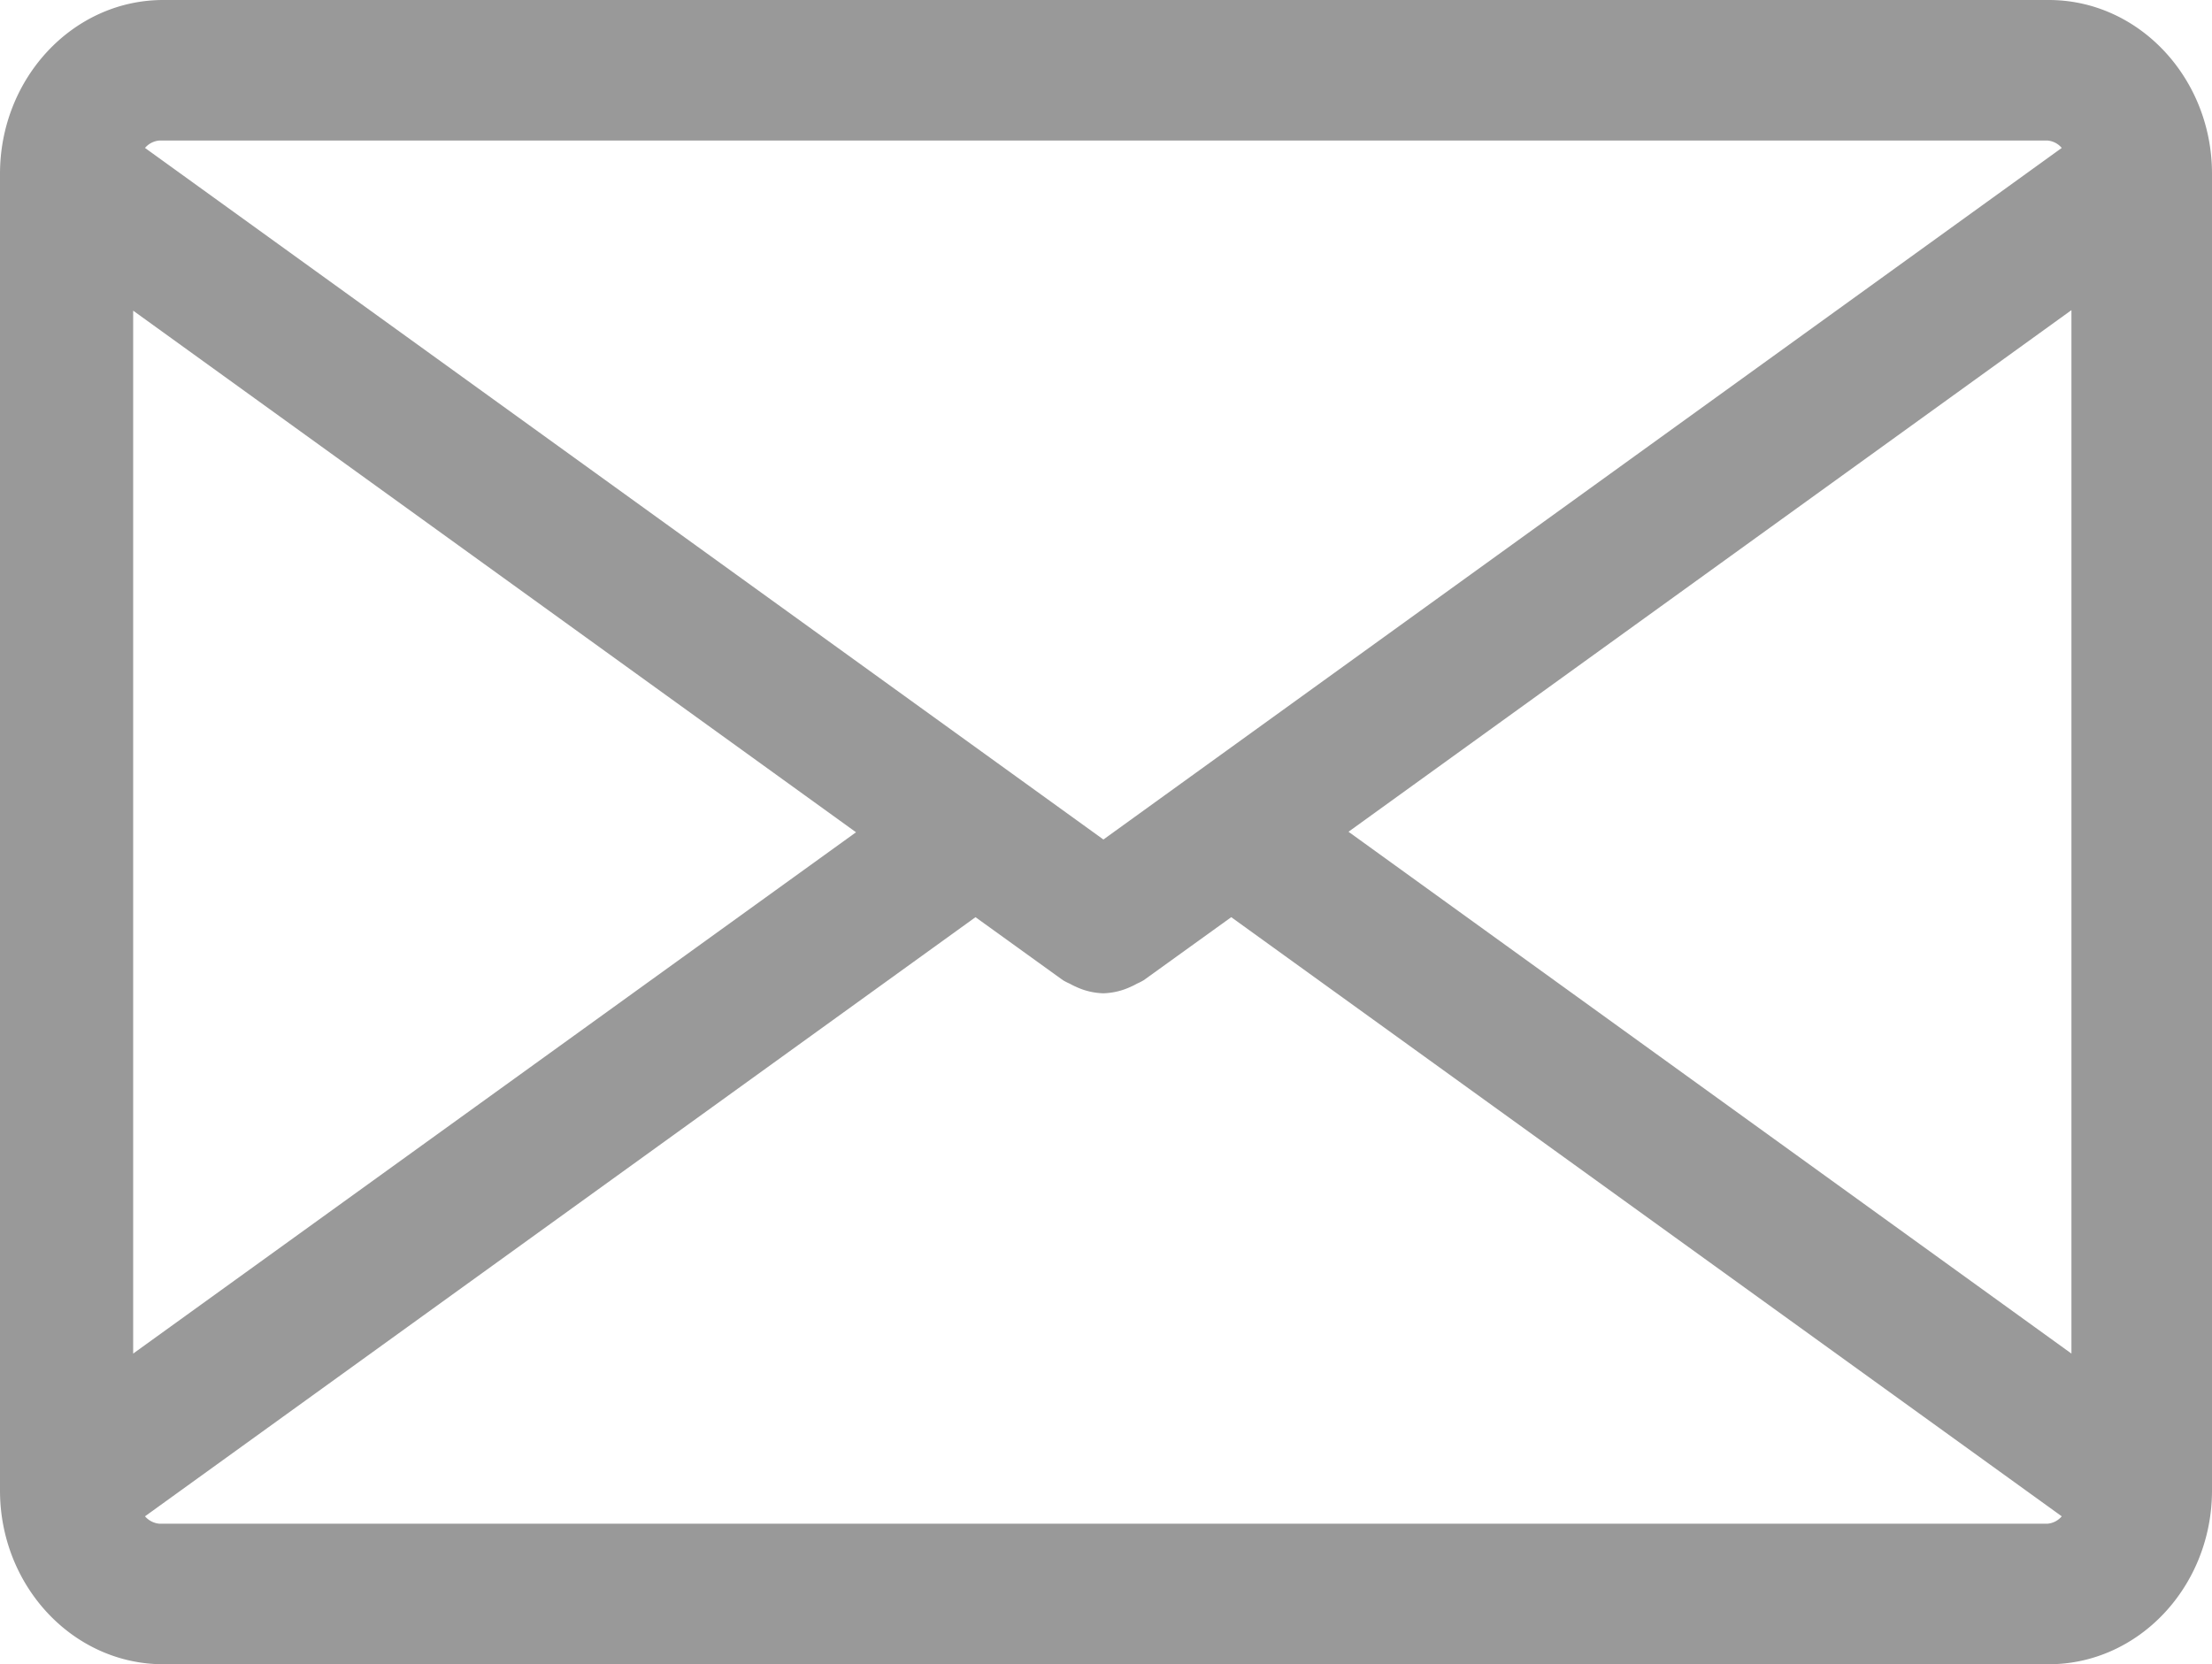 <svg xmlns="http://www.w3.org/2000/svg" viewBox="0 0 299 225"><defs><style>.cls-1{fill:#999;}</style></defs><g id="Layer_2" data-name="Layer 2"><g id="Layer_1-2" data-name="Layer 1"><path class="cls-1" d="M276.94,0H22.06C9.89,0,0,10.55,0,23.51v178C0,214.45,9.89,225,22.06,225H276.94c12.17,0,22.06-10.55,22.06-23.51v-178C299,10.55,289.11,0,276.94,0ZM182.28,112.45,280,41.93V183ZM276.76,19a2.83,2.83,0,0,1,1.93,1L149.15,113.5,19.6,20a2.85,2.85,0,0,1,1.94-1ZM18,183v-141l97.71,70.52Zm3.54,23a2.9,2.9,0,0,1-1.94-1l112.26-81,11.82,8.52a7.62,7.62,0,0,0,.9.46c.29.16.56.3.86.43a9.33,9.33,0,0,0,3.7.88h0a9.37,9.37,0,0,0,3.7-.88c.3-.13.57-.27.86-.43a8.48,8.48,0,0,0,.9-.46L166.43,124l112.26,81a2.83,2.83,0,0,1-1.93,1Z"/></g></g></svg>